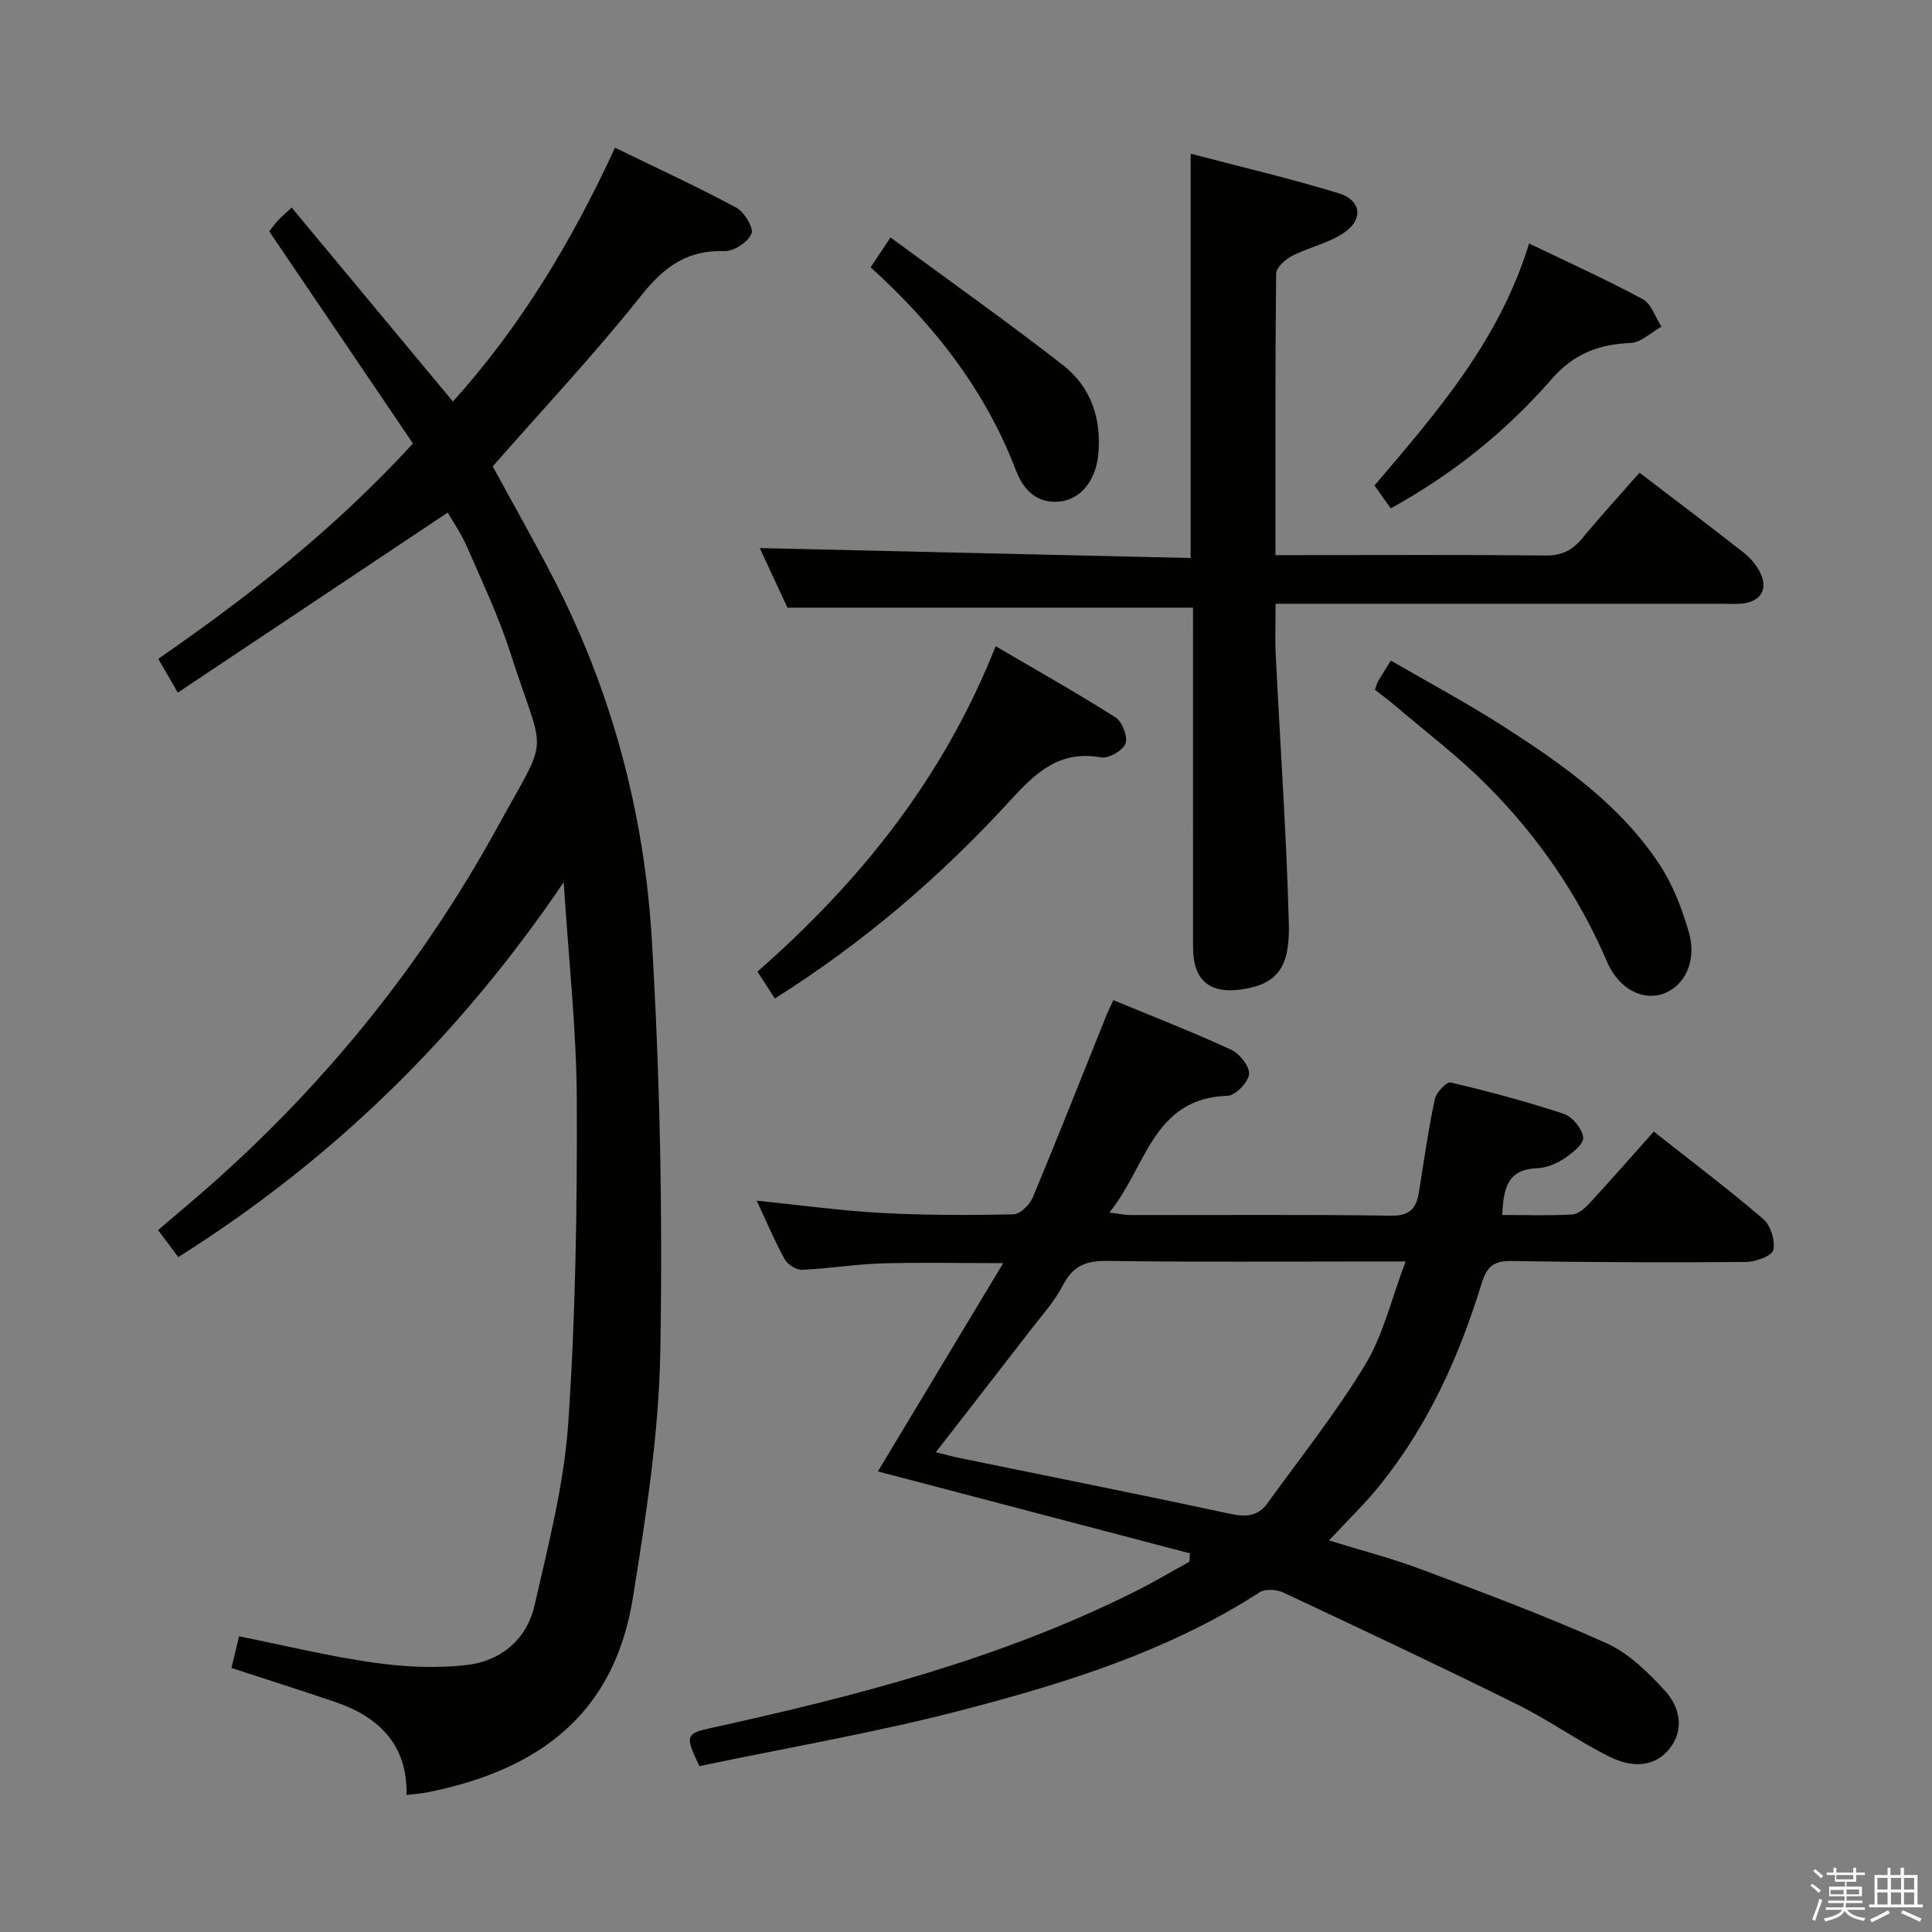 <svg enable-background="new 0 0 400 400" viewBox="0 0 400 400" xmlns="http://www.w3.org/2000/svg"><rect x="0" y="0" width="400" height="400" fill="#808080" stroke="none"/><path d="m374.8 390.4.4-.4c.7.5 1.3 1 1.8 1.4l-.5.5c-.5-.6-1.1-1.1-1.7-1.5zm1 7.3-.6-.3c.5-1.4 1.1-2.8 1.5-4.3.2.1.4.2.6.3-.5 1.3-1 2.8-1.5 4.3zm-.4-10.3.4-.4c.4.3 1 .8 1.7 1.4l-.5.5c-.4-.5-1-1-1.6-1.5zm2.5.3h1.7v-1h.6v1h3.5v-1h.6v1h1.8v.5h-1.8v1.4h-2v1h3.2v2h-3.2v.9h3.3v.5h-3.4c0 .3-.1.6-.1.9h4v.5h-3.7c.7.9 1.9 1.5 3.8 1.7-.1.2-.2.4-.3.6-2.1-.4-3.5-1.1-4-2.1-.4 1-1.8 1.7-4 2.2-.1-.2-.2-.4-.3-.6 2.1-.4 3.4-1 3.8-1.8h-3.4v-.5h3.6c.1-.3.1-.6.2-.9h-3.3v-.5h3.4c0-.3 0-.6 0-.9h-3.2v-2h3.3v-1h-2.1v-1.4h-1.7v-.5zm1.1 3.5v1h2.7c0-.3 0-.4 0-.4 0-.2 0-.2 0-.2 0-.1 0-.2 0-.3h-2.7zm1.2-3v.9h3.5v-.9zm4.7 3h-2.6v.6.4h2.6z" fill="#fbfafc"/><path d="m393.6 386.7h.6v1.5h2.8v6.1h1.1v.6h-11.1v-.6h1.1v-6.1h2.7v-1.5h.6v1.5h2.1v-1.5zm-2.7 8.8.4.6c-1.2.6-2.5 1.3-3.8 1.9-.1-.2-.2-.4-.3-.6 1.2-.6 2.5-1.2 3.7-1.9zm-2.2-6.7v2.4h2.1v-2.4zm0 3v2.5h2.1v-2.5zm2.8-3v2.4h2.1v-2.4zm0 3v2.5h2.1v-2.5zm6 6.1c-1.4-.7-2.7-1.3-3.9-1.8l.3-.6c1.5.6 2.7 1.2 3.9 1.7zm-1.2-9.1h-2.1v2.4h2.1zm-2.1 3v2.5h2.1v-2.5z" fill="#fbfafc"/><g fill="#010100"><path d="m84.18 371.64c.2-10.38-5.68-16.18-14.88-19.3-7.03-2.38-14.11-4.63-21.37-7 .53-2.24.98-4.13 1.56-6.56 9.43 1.89 18.58 4.13 27.86 5.45 6.31.9 12.87 1.21 19.18.51 7.11-.8 12.54-5.27 14.15-12.38 2.82-12.44 6.09-24.96 6.96-37.6 1.53-22.22 1.86-44.55 1.78-66.84-.05-14.68-1.7-29.36-2.71-45.27-21.66 31.97-47.85 57.48-79.8 77.62-1.38-1.84-2.64-3.53-4.18-5.59 4.13-3.55 8.18-6.9 12.09-10.4 23.53-21.06 42.98-45.34 58.19-73.06 11.02-20.08 9.8-13.73 2.68-35.99-2.42-7.57-5.88-14.81-9.05-22.12-1.11-2.57-2.75-4.91-3.94-6.99-18.55 12.38-36.99 24.68-55.89 37.28-1.78-3.09-2.84-4.91-4.04-6.99 18.81-13 36.56-26.97 52.73-44.59-9.82-14.49-19.67-29.03-29.75-43.91.39-.5 1.03-1.42 1.78-2.25.66-.73 1.43-1.36 2.86-2.68 11.13 13.39 22.11 26.61 33.38 40.15 13.94-15.44 24.6-33.11 33.56-52.55 8.56 4.17 16.97 8.04 25.11 12.41 1.66.89 3.66 4.22 3.15 5.4-.76 1.75-3.67 3.67-5.59 3.6-7.75-.28-12.55 3.29-17.27 9.23-9.61 12.08-20.21 23.37-30.72 35.34 3.89 7.14 8.21 14.78 12.26 22.57 12.3 23.63 19.11 49.01 20.68 75.38 1.69 28.38 2.26 56.89 1.76 85.31-.3 17.02-2.97 34.08-5.67 50.94-3.82 23.89-19.13 35.57-42.26 40.27-1.45.29-2.93.39-4.6.61z"/><path d="m144.81 365.66c-3.04-6.25-2.8-6.75 2.24-7.86 30.21-6.64 60.09-14.34 87.94-28.29 3.82-1.91 7.5-4.1 11.25-6.16.04-.58.09-1.16.13-1.74-21.49-5.64-42.97-11.29-64.61-16.97 8.38-13.94 16.89-28.07 25.94-43.12-9.24 0-17.28-.18-25.3.06-5.46.17-10.9 1.09-16.37 1.32-1.19.05-2.97-1.11-3.58-2.21-2.08-3.76-3.75-7.75-5.79-12.11 8.84.9 17.25 2.07 25.69 2.54 9.13.5 18.31.49 27.45.3 1.38-.03 3.37-1.94 3.99-3.43 5.24-12.54 10.22-25.19 15.29-37.8.37-.91.82-1.79 1.43-3.12 8.26 3.42 16.45 6.6 24.4 10.27 1.75.81 3.85 3.47 3.69 5.07-.17 1.68-2.81 4.41-4.45 4.46-15.56.5-16.82 14.88-24.48 24.17 1.96.24 3.18.52 4.39.52 18 .03 36-.13 53.99.13 4.01.06 5.23-1.67 5.75-4.99 1.01-6.39 1.93-12.81 3.26-19.14.29-1.38 2.46-3.64 3.28-3.45 7.9 1.87 15.76 3.96 23.46 6.51 1.77.59 3.79 3.1 3.98 4.9.14 1.34-2.3 3.27-3.97 4.37-1.61 1.07-3.68 1.91-5.58 1.98-6.14.23-6.98 4.21-7.2 9.68 5 0 9.77.16 14.51-.11 1.24-.07 2.61-1.29 3.55-2.32 4.39-4.76 8.66-9.63 13.31-14.84 7.7 6.08 15.38 11.87 22.67 18.11 1.53 1.31 2.52 4.51 2.06 6.43-.3 1.24-3.68 2.45-5.7 2.46-16.16.12-32.33.07-48.48-.2-3.67-.06-5.13 1.14-6.19 4.62-4.66 15.2-11.15 29.57-21.25 42.02-3.02 3.73-6.51 7.07-10.36 11.21 6.68 2.07 13.03 3.7 19.12 5.99 12.88 4.85 25.81 9.65 38.35 15.3 4.64 2.09 8.67 6.08 12.18 9.93 3.03 3.32 3.97 8.01.85 11.91-3.33 4.16-8.22 3.73-12.37 1.67-6.54-3.24-12.54-7.57-19.08-10.81-16.06-7.95-32.29-15.6-48.52-23.21-1.37-.64-3.72-.79-4.89-.04-18.72 12.08-39.7 18.66-60.91 24.21-18.06 4.75-36.58 7.89-55.07 11.78zm146.21-104.49c-3.26 0-5.08 0-6.9 0-18.33 0-36.66.15-54.98-.11-4.39-.06-7.04 1.1-9.09 5.06-1.74 3.36-4.37 6.26-6.71 9.29-6.47 8.39-12.99 16.75-19.59 25.26 1.79.44 3.38.88 5 1.21 18.69 3.83 37.41 7.56 56.07 11.56 3.16.68 5.65.46 7.52-2.12 6.91-9.54 14.27-18.81 20.36-28.85 3.68-6.1 5.34-13.44 8.32-21.3z"/><path d="m339.45 97.87c7.39 5.65 14.56 11.07 21.63 16.6 1.27.99 2.41 2.34 3.18 3.76 1.92 3.56.48 6.24-3.49 6.73-1.31.16-2.66.04-3.99.04-28.82 0-57.64 0-86.45 0-1.82 0-3.65 0-6.23 0 0 3.63-.14 7.06.02 10.47.91 18.59 2.23 37.16 2.72 55.76.23 8.8-2.21 12.36-9.29 13.54-6.96 1.17-10.53-1.64-10.54-8.64-.02-21.66-.01-43.31-.01-64.97 0-1.82 0-3.63 0-5.35-27.95 0-55.63 0-83.97 0-1.8-3.87-3.94-8.5-5.73-12.34 29.56.68 59.19 1.37 89.21 2.06 0-28.14 0-55.49 0-83.71 10.18 2.68 20.55 5.1 30.71 8.21 4.47 1.37 5.1 5.21 1.36 7.92-3.22 2.34-7.48 3.19-11.1 5.05-1.39.72-3.26 2.38-3.27 3.64-.21 19.15-.14 38.3-.14 58.29h4.95c16.99 0 33.98-.1 50.97.08 3.38.04 5.57-1.09 7.63-3.59 3.69-4.48 7.63-8.77 11.83-13.55z"/><path d="m160.42 206.73c-1.33-2.06-2.48-3.85-3.6-5.57 21.34-18.71 38.52-40.13 49.32-67.37 8.48 4.97 16.79 9.64 24.83 14.75 1.38.88 2.58 4.01 2.05 5.41-.55 1.45-3.5 3.14-5.07 2.86-8.57-1.51-13.42 3.05-18.77 8.9-14.3 15.64-30.33 29.4-48.76 41.02z"/><path d="m284.67 142.81c.31-.88.42-1.38.66-1.8.67-1.14 1.39-2.24 2.64-4.24 7.83 4.55 15.81 8.81 23.4 13.68 12.18 7.83 24.08 16.19 32.21 28.52 2.76 4.19 4.66 9.14 6.07 14 1.7 5.87-.74 10.99-5.06 12.69-4.2 1.66-9.36-.69-11.87-6.54-5.92-13.79-14.27-25.89-24.75-36.44-6.06-6.1-12.98-11.33-19.54-16.93-1.24-1.05-2.55-2-3.76-2.94z"/><path d="m316.58 50.41c8.13 3.92 15.99 7.46 23.55 11.54 1.78.96 2.59 3.74 3.85 5.68-2.12 1.18-4.21 3.29-6.38 3.38-6.6.28-11.73 2.19-16.34 7.47-9.3 10.67-20.26 19.57-33.32 26.77-.51-.71-1.09-1.53-1.67-2.35-.48-.67-.95-1.35-1.69-2.39 12.76-15.01 25.82-29.89 32-50.1z"/><path d="m180.25 55.34c1.37-2.05 2.45-3.68 4.12-6.18 12.12 8.93 24.13 17.41 35.71 26.44 5.84 4.56 8.06 11.21 7.28 18.71-.54 5.13-3.58 9.09-7.99 9.53-4.64.46-7.47-2.36-9.01-6.4-6.3-16.52-16.8-30.03-30.11-42.1z"/></g></svg>